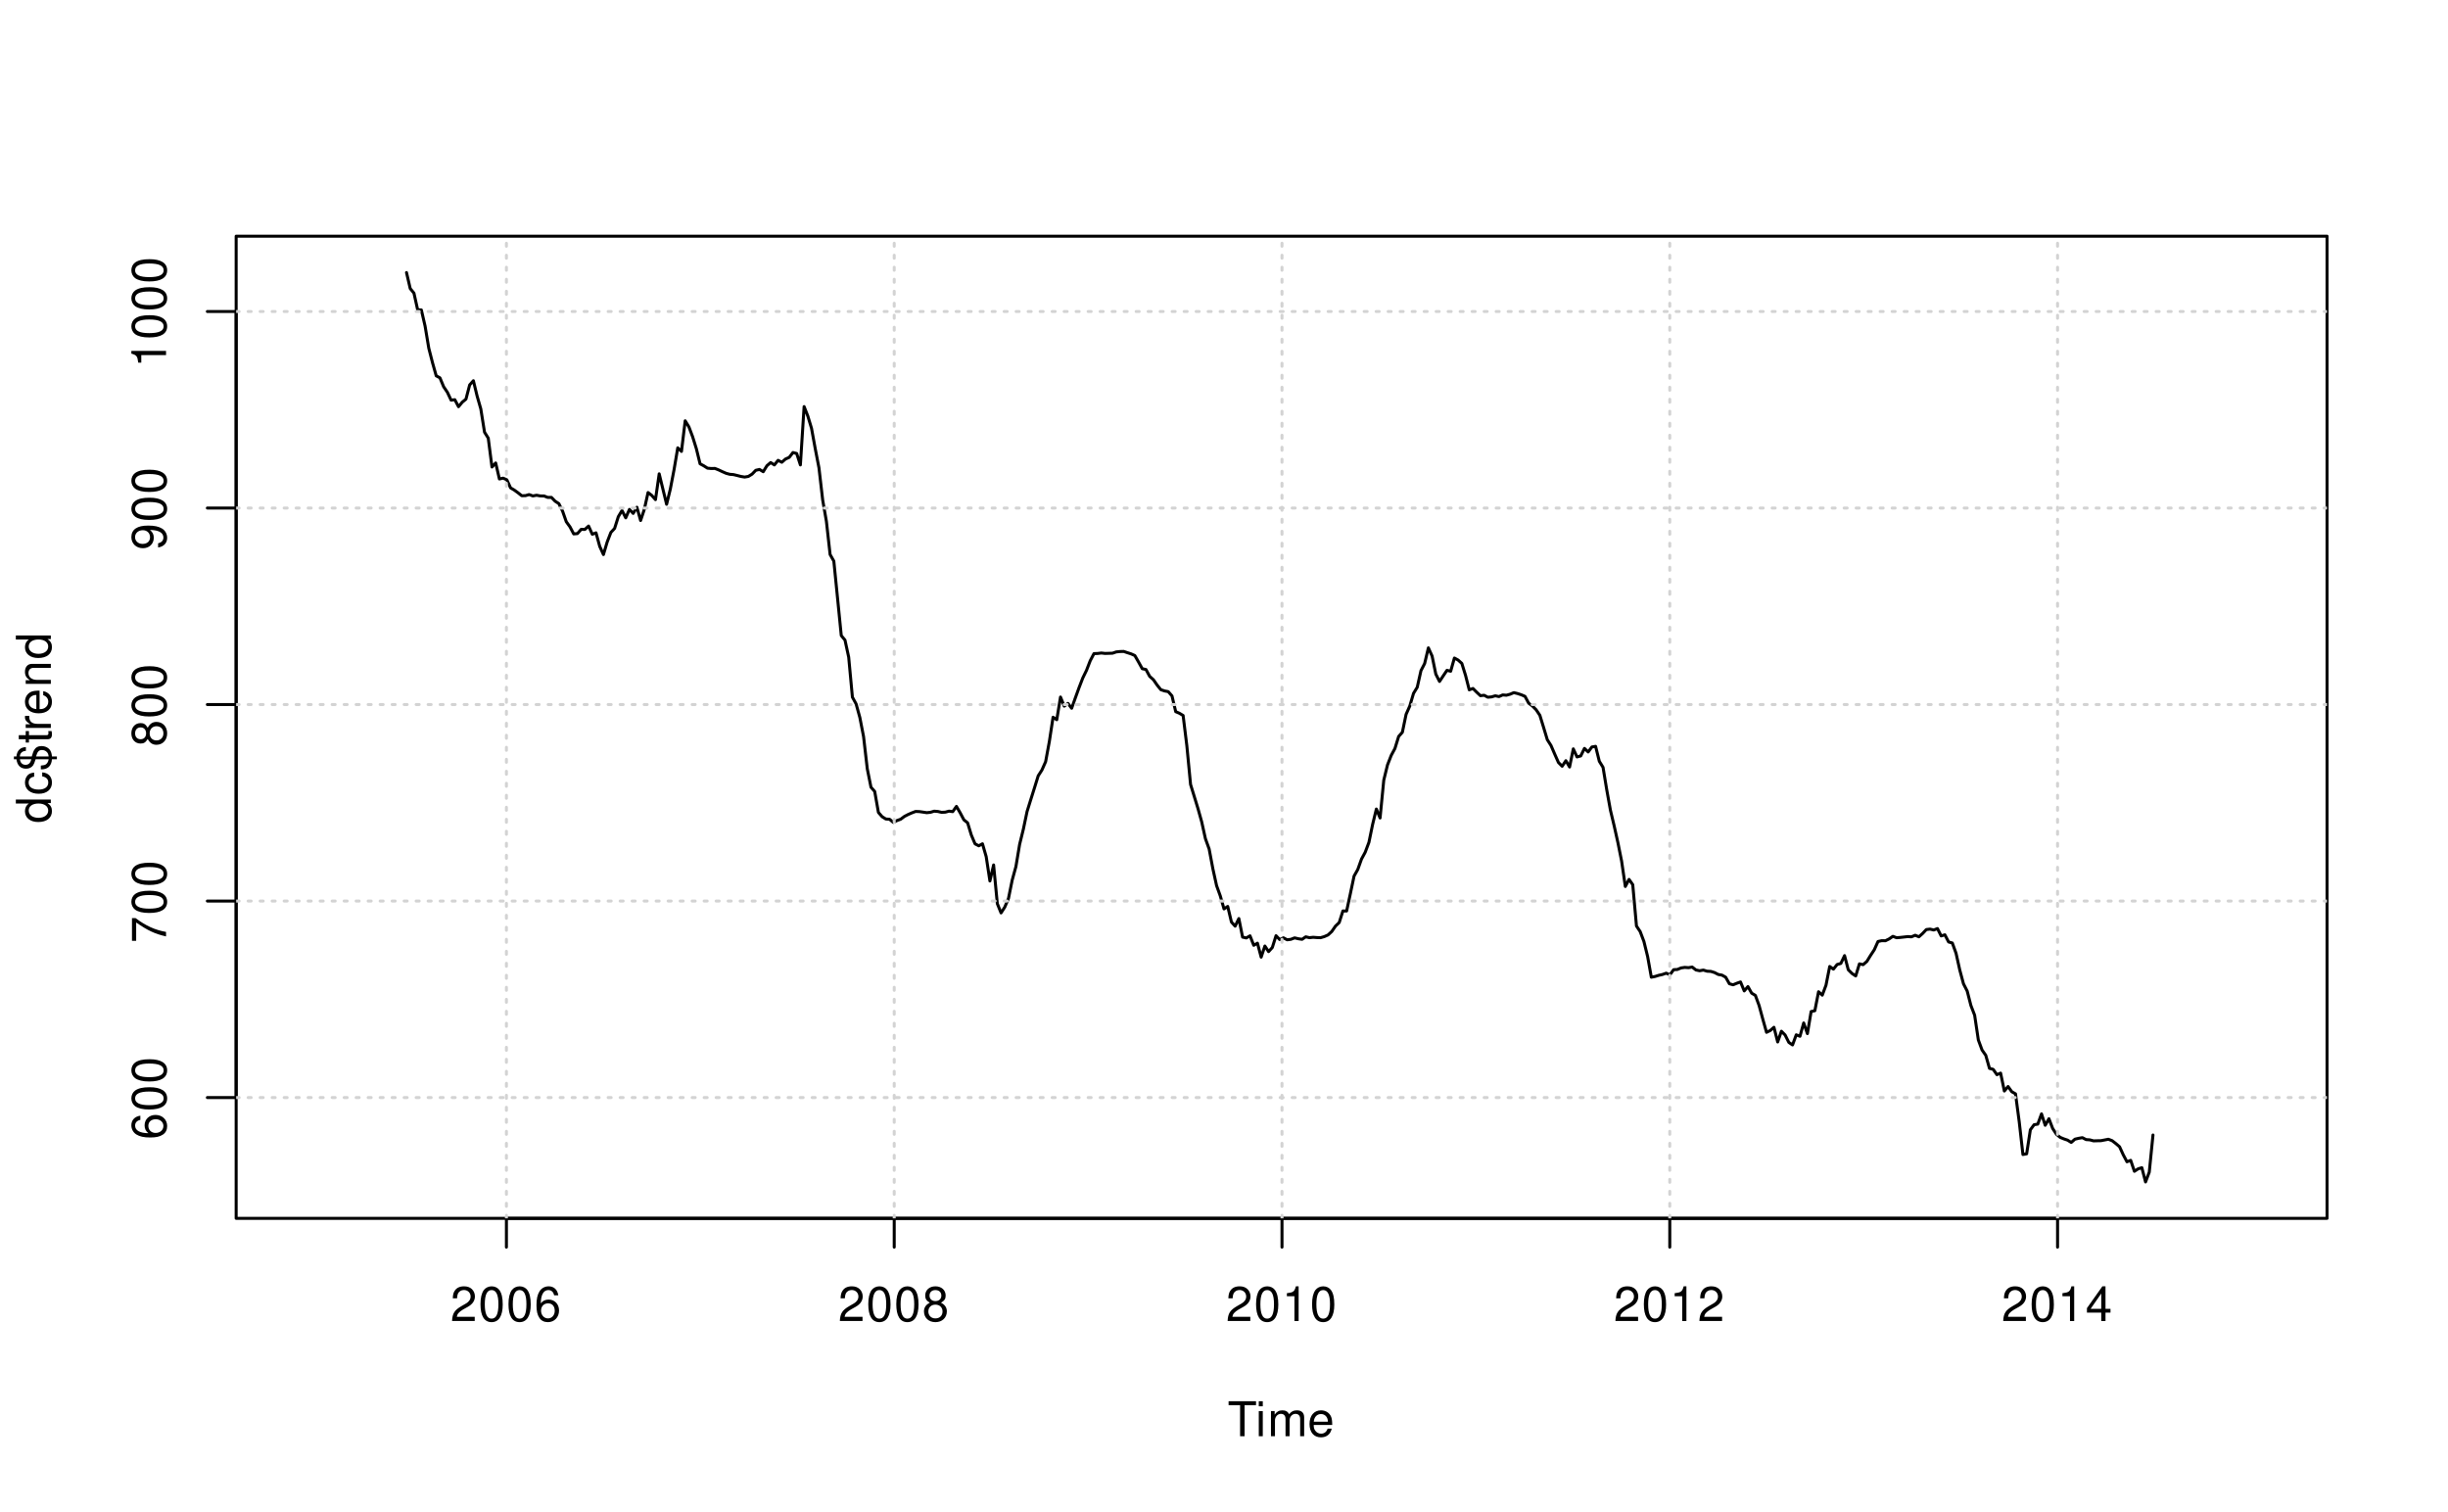<?xml version="1.0" encoding="UTF-8"?>
<svg xmlns="http://www.w3.org/2000/svg" xmlns:xlink="http://www.w3.org/1999/xlink" width="612pt" height="378pt" viewBox="0 0 612 378" version="1.1">
<defs>
<g>
<symbol overflow="visible" id="glyph0-0">
<path style="stroke:none;" d=""/>
</symbol>
<symbol overflow="visible" id="glyph0-1">
<path style="stroke:none;" d="M 4.25 -7.766 L 7.109 -7.766 L 7.109 -8.75 L 0.25 -8.75 L 0.25 -7.766 L 3.125 -7.766 L 3.125 0 L 4.25 0 Z M 4.25 -7.766 "/>
</symbol>
<symbol overflow="visible" id="glyph0-2">
<path style="stroke:none;" d="M 1.797 -6.281 L 0.797 -6.281 L 0.797 0 L 1.797 0 Z M 1.797 -8.75 L 0.797 -8.75 L 0.797 -7.484 L 1.797 -7.484 Z M 1.797 -8.75 "/>
</symbol>
<symbol overflow="visible" id="glyph0-3">
<path style="stroke:none;" d="M 0.844 -6.281 L 0.844 0 L 1.844 0 L 1.844 -3.953 C 1.844 -4.859 2.516 -5.594 3.328 -5.594 C 4.062 -5.594 4.484 -5.141 4.484 -4.328 L 4.484 0 L 5.5 0 L 5.5 -3.953 C 5.5 -4.859 6.156 -5.594 6.969 -5.594 C 7.703 -5.594 8.141 -5.125 8.141 -4.328 L 8.141 0 L 9.141 0 L 9.141 -4.719 C 9.141 -5.844 8.5 -6.469 7.312 -6.469 C 6.484 -6.469 5.969 -6.219 5.391 -5.516 C 5.016 -6.188 4.516 -6.469 3.703 -6.469 C 2.859 -6.469 2.297 -6.156 1.766 -5.406 L 1.766 -6.281 Z M 0.844 -6.281 "/>
</symbol>
<symbol overflow="visible" id="glyph0-4">
<path style="stroke:none;" d="M 6.156 -2.812 C 6.156 -3.766 6.078 -4.344 5.906 -4.812 C 5.5 -5.844 4.531 -6.469 3.359 -6.469 C 1.609 -6.469 0.484 -5.141 0.484 -3.062 C 0.484 -0.984 1.562 0.281 3.344 0.281 C 4.781 0.281 5.766 -0.547 6.031 -1.906 L 5.016 -1.906 C 4.734 -1.078 4.172 -0.641 3.375 -0.641 C 2.734 -0.641 2.203 -0.938 1.859 -1.469 C 1.625 -1.828 1.531 -2.188 1.531 -2.812 Z M 1.547 -3.625 C 1.625 -4.781 2.344 -5.547 3.344 -5.547 C 4.375 -5.547 5.078 -4.75 5.078 -3.625 Z M 1.547 -3.625 "/>
</symbol>
<symbol overflow="visible" id="glyph0-5">
<path style="stroke:none;" d="M 6.078 -1.047 L 1.594 -1.047 C 1.703 -1.766 2.094 -2.219 3.125 -2.859 L 4.328 -3.531 C 5.516 -4.188 6.125 -5.078 6.125 -6.141 C 6.125 -6.859 5.844 -7.531 5.344 -8 C 4.844 -8.453 4.219 -8.672 3.406 -8.672 C 2.328 -8.672 1.531 -8.297 1.062 -7.547 C 0.75 -7.094 0.625 -6.547 0.594 -5.672 L 1.656 -5.672 C 1.688 -6.266 1.766 -6.609 1.906 -6.906 C 2.188 -7.422 2.734 -7.75 3.375 -7.75 C 4.328 -7.75 5.047 -7.062 5.047 -6.125 C 5.047 -5.422 4.656 -4.828 3.906 -4.391 L 2.797 -3.75 C 1.016 -2.719 0.5 -1.906 0.406 -0.016 L 6.078 -0.016 Z M 6.078 -1.047 "/>
</symbol>
<symbol overflow="visible" id="glyph0-6">
<path style="stroke:none;" d="M 3.297 -8.672 C 2.516 -8.672 1.781 -8.312 1.344 -7.734 C 0.797 -6.953 0.516 -5.812 0.516 -4.203 C 0.516 -1.266 1.469 0.281 3.297 0.281 C 5.094 0.281 6.078 -1.266 6.078 -4.125 C 6.078 -5.812 5.812 -6.938 5.25 -7.734 C 4.812 -8.328 4.109 -8.672 3.297 -8.672 Z M 3.297 -7.734 C 4.438 -7.734 5 -6.578 5 -4.219 C 5 -1.75 4.453 -0.594 3.281 -0.594 C 2.156 -0.594 1.594 -1.797 1.594 -4.188 C 1.594 -6.578 2.156 -7.734 3.297 -7.734 Z M 3.297 -7.734 "/>
</symbol>
<symbol overflow="visible" id="glyph0-7">
<path style="stroke:none;" d="M 5.969 -6.422 C 5.766 -7.844 4.859 -8.672 3.562 -8.672 C 2.625 -8.672 1.781 -8.219 1.281 -7.438 C 0.75 -6.594 0.516 -5.531 0.516 -3.953 C 0.516 -2.5 0.719 -1.578 1.234 -0.797 C 1.688 -0.094 2.438 0.281 3.375 0.281 C 4.984 0.281 6.156 -0.938 6.156 -2.625 C 6.156 -4.219 5.078 -5.359 3.547 -5.359 C 2.719 -5.359 2.047 -5.047 1.594 -4.406 C 1.609 -6.547 2.281 -7.734 3.484 -7.734 C 4.234 -7.734 4.75 -7.266 4.922 -6.422 Z M 3.422 -4.422 C 4.438 -4.422 5.078 -3.703 5.078 -2.547 C 5.078 -1.453 4.359 -0.656 3.391 -0.656 C 2.406 -0.656 1.656 -1.484 1.656 -2.594 C 1.656 -3.672 2.375 -4.422 3.422 -4.422 Z M 3.422 -4.422 "/>
</symbol>
<symbol overflow="visible" id="glyph0-8">
<path style="stroke:none;" d="M 4.688 -4.578 C 5.578 -5.109 5.859 -5.547 5.859 -6.359 C 5.859 -7.734 4.812 -8.672 3.297 -8.672 C 1.797 -8.672 0.75 -7.734 0.75 -6.375 C 0.75 -5.547 1.016 -5.125 1.891 -4.578 C 0.922 -4.078 0.438 -3.375 0.438 -2.406 C 0.438 -0.828 1.609 0.281 3.297 0.281 C 4.984 0.281 6.156 -0.828 6.156 -2.406 C 6.156 -3.375 5.672 -4.078 4.688 -4.578 Z M 3.297 -7.734 C 4.203 -7.734 4.781 -7.203 4.781 -6.344 C 4.781 -5.516 4.188 -4.984 3.297 -4.984 C 2.406 -4.984 1.828 -5.516 1.828 -6.359 C 1.828 -7.203 2.406 -7.734 3.297 -7.734 Z M 3.297 -4.094 C 4.359 -4.094 5.078 -3.391 5.078 -2.391 C 5.078 -1.344 4.375 -0.656 3.281 -0.656 C 2.25 -0.656 1.531 -1.375 1.531 -2.375 C 1.531 -3.406 2.234 -4.094 3.297 -4.094 Z M 3.297 -4.094 "/>
</symbol>
<symbol overflow="visible" id="glyph0-9">
<path style="stroke:none;" d="M 3.109 -6.188 L 3.109 0 L 4.156 0 L 4.156 -8.672 L 3.469 -8.672 C 3.094 -7.344 2.859 -7.156 1.219 -6.953 L 1.219 -6.188 Z M 3.109 -6.188 "/>
</symbol>
<symbol overflow="visible" id="glyph0-10">
<path style="stroke:none;" d="M 3.922 -2.094 L 3.922 0 L 4.984 0 L 4.984 -2.094 L 6.234 -2.094 L 6.234 -3.047 L 4.984 -3.047 L 4.984 -8.672 L 4.203 -8.672 L 0.344 -3.219 L 0.344 -2.094 Z M 3.922 -3.047 L 1.266 -3.047 L 3.922 -6.875 Z M 3.922 -3.047 "/>
</symbol>
<symbol overflow="visible" id="glyph1-0">
<path style="stroke:none;" d=""/>
</symbol>
<symbol overflow="visible" id="glyph1-1">
<path style="stroke:none;" d="M -8.75 -5.938 L -8.75 -4.938 L -5.5 -4.938 C -6.125 -4.531 -6.469 -3.859 -6.469 -3.016 C -6.469 -1.375 -5.156 -0.312 -3.156 -0.312 C -1.031 -0.312 0.281 -1.344 0.281 -3.047 C 0.281 -3.906 -0.047 -4.516 -0.828 -5.047 L 0 -5.047 L 0 -5.938 Z M -5.531 -3.188 C -5.531 -4.266 -4.578 -4.938 -3.078 -4.938 C -1.625 -4.938 -0.656 -4.25 -0.656 -3.188 C -0.656 -2.094 -1.625 -1.359 -3.094 -1.359 C -4.562 -1.359 -5.531 -2.094 -5.531 -3.188 Z M -5.531 -3.188 "/>
</symbol>
<symbol overflow="visible" id="glyph1-2">
<path style="stroke:none;" d="M -4.172 -5.656 C -4.781 -5.609 -5.188 -5.469 -5.531 -5.234 C -6.125 -4.797 -6.469 -4.047 -6.469 -3.172 C -6.469 -1.469 -5.125 -0.375 -3.031 -0.375 C -1.016 -0.375 0.281 -1.453 0.281 -3.156 C 0.281 -4.656 -0.625 -5.609 -2.156 -5.719 L -2.156 -4.719 C -1.156 -4.547 -0.641 -4.031 -0.641 -3.188 C -0.641 -2.078 -1.547 -1.422 -3.031 -1.422 C -4.609 -1.422 -5.547 -2.062 -5.547 -3.156 C -5.547 -4 -5.047 -4.531 -4.172 -4.641 Z M -4.172 -5.656 "/>
</symbol>
<symbol overflow="visible" id="glyph1-3">
<path style="stroke:none;" d="M -9.234 -3 L -8.594 -3 C -8.406 -1.469 -7.562 -0.641 -6.188 -0.641 C -5.438 -0.641 -4.844 -0.922 -4.438 -1.469 C -4.219 -1.797 -4.078 -2.141 -3.812 -3 L -0.547 -3 C -0.625 -2.453 -0.859 -2 -1.234 -1.734 C -1.516 -1.547 -1.719 -1.5 -2.5 -1.422 L -2.5 -0.484 C -0.828 -0.391 0.172 -1.312 0.281 -3 L 1.516 -3 L 1.516 -3.703 L 0.281 -3.703 C 0.234 -4.359 0.094 -4.797 -0.141 -5.203 C -0.578 -5.891 -1.391 -6.297 -2.344 -6.297 C -3.188 -6.297 -3.797 -5.969 -4.188 -5.281 C -4.375 -4.969 -4.422 -4.812 -4.766 -3.703 L -7.75 -3.703 C -7.719 -4.516 -7.109 -5.078 -6.234 -5.094 L -6.234 -6.031 C -7.594 -6.031 -8.484 -5.156 -8.594 -3.703 L -9.234 -3.703 Z M -4.859 -3 C -5.109 -2.047 -5.578 -1.609 -6.312 -1.609 C -7.109 -1.609 -7.625 -2.109 -7.734 -3 Z M -3.703 -3.703 C -3.344 -4.938 -2.984 -5.312 -2.203 -5.312 C -1.734 -5.312 -1.312 -5.141 -1 -4.812 C -0.719 -4.531 -0.609 -4.219 -0.547 -3.703 Z M -3.703 -3.703 "/>
</symbol>
<symbol overflow="visible" id="glyph1-4">
<path style="stroke:none;" d="M -6.281 -3.047 L -6.281 -2.016 L -8.016 -2.016 L -8.016 -1.016 L -6.281 -1.016 L -6.281 -0.172 L -5.469 -0.172 L -5.469 -1.016 L -0.719 -1.016 C -0.078 -1.016 0.281 -1.453 0.281 -2.234 C 0.281 -2.5 0.25 -2.719 0.188 -3.047 L -0.641 -3.047 C -0.609 -2.906 -0.594 -2.766 -0.594 -2.562 C -0.594 -2.141 -0.719 -2.016 -1.156 -2.016 L -5.469 -2.016 L -5.469 -3.047 Z M -6.281 -3.047 "/>
</symbol>
<symbol overflow="visible" id="glyph1-5">
<path style="stroke:none;" d="M -6.281 -0.828 L 0 -0.828 L 0 -1.844 L -3.266 -1.844 C -4.781 -1.844 -5.453 -2.469 -5.406 -3.859 L -6.438 -3.859 C -6.453 -3.688 -6.469 -3.594 -6.469 -3.469 C -6.469 -2.812 -6.078 -2.328 -5.141 -1.75 L -6.281 -1.75 Z M -6.281 -0.828 "/>
</symbol>
<symbol overflow="visible" id="glyph1-6">
<path style="stroke:none;" d="M -2.812 -6.156 C -3.766 -6.156 -4.344 -6.078 -4.812 -5.906 C -5.844 -5.5 -6.469 -4.531 -6.469 -3.359 C -6.469 -1.609 -5.141 -0.484 -3.062 -0.484 C -0.984 -0.484 0.281 -1.562 0.281 -3.344 C 0.281 -4.781 -0.547 -5.766 -1.906 -6.031 L -1.906 -5.016 C -1.078 -4.734 -0.641 -4.172 -0.641 -3.375 C -0.641 -2.734 -0.938 -2.203 -1.469 -1.859 C -1.828 -1.625 -2.188 -1.531 -2.812 -1.531 Z M -3.625 -1.547 C -4.781 -1.625 -5.547 -2.344 -5.547 -3.344 C -5.547 -4.375 -4.75 -5.078 -3.625 -5.078 Z M -3.625 -1.547 "/>
</symbol>
<symbol overflow="visible" id="glyph1-7">
<path style="stroke:none;" d="M -6.281 -0.844 L 0 -0.844 L 0 -1.844 L -3.469 -1.844 C -4.75 -1.844 -5.594 -2.516 -5.594 -3.547 C -5.594 -4.344 -5.109 -4.844 -4.359 -4.844 L 0 -4.844 L 0 -5.844 L -4.75 -5.844 C -5.797 -5.844 -6.469 -5.062 -6.469 -3.859 C -6.469 -2.922 -6.109 -2.312 -5.234 -1.766 L -6.281 -1.766 Z M -6.281 -0.844 "/>
</symbol>
<symbol overflow="visible" id="glyph1-8">
<path style="stroke:none;" d="M -6.422 -5.969 C -7.844 -5.766 -8.672 -4.859 -8.672 -3.562 C -8.672 -2.625 -8.219 -1.781 -7.438 -1.281 C -6.594 -0.75 -5.531 -0.516 -3.953 -0.516 C -2.5 -0.516 -1.578 -0.719 -0.797 -1.234 C -0.094 -1.688 0.281 -2.438 0.281 -3.375 C 0.281 -4.984 -0.938 -6.156 -2.625 -6.156 C -4.219 -6.156 -5.359 -5.078 -5.359 -3.547 C -5.359 -2.719 -5.047 -2.047 -4.406 -1.594 C -6.547 -1.609 -7.734 -2.281 -7.734 -3.484 C -7.734 -4.234 -7.266 -4.75 -6.422 -4.922 Z M -4.422 -3.422 C -4.422 -4.438 -3.703 -5.078 -2.547 -5.078 C -1.453 -5.078 -0.656 -4.359 -0.656 -3.391 C -0.656 -2.406 -1.484 -1.656 -2.594 -1.656 C -3.672 -1.656 -4.422 -2.375 -4.422 -3.422 Z M -4.422 -3.422 "/>
</symbol>
<symbol overflow="visible" id="glyph1-9">
<path style="stroke:none;" d="M -8.672 -3.297 C -8.672 -2.516 -8.312 -1.781 -7.734 -1.344 C -6.953 -0.797 -5.812 -0.516 -4.203 -0.516 C -1.266 -0.516 0.281 -1.469 0.281 -3.297 C 0.281 -5.094 -1.266 -6.078 -4.125 -6.078 C -5.812 -6.078 -6.938 -5.812 -7.734 -5.25 C -8.328 -4.812 -8.672 -4.109 -8.672 -3.297 Z M -7.734 -3.297 C -7.734 -4.438 -6.578 -5 -4.219 -5 C -1.75 -5 -0.594 -4.453 -0.594 -3.281 C -0.594 -2.156 -1.797 -1.594 -4.188 -1.594 C -6.578 -1.594 -7.734 -2.156 -7.734 -3.297 Z M -7.734 -3.297 "/>
</symbol>
<symbol overflow="visible" id="glyph1-10">
<path style="stroke:none;" d="M -8.516 -6.234 L -8.516 -0.547 L -7.469 -0.547 L -7.469 -5.141 C -4.578 -3.125 -2.797 -2.297 0 -1.656 L 0 -2.781 C -2.719 -3.25 -5.062 -4.312 -7.625 -6.234 Z M -8.516 -6.234 "/>
</symbol>
<symbol overflow="visible" id="glyph1-11">
<path style="stroke:none;" d="M -4.578 -4.688 C -5.109 -5.578 -5.547 -5.859 -6.359 -5.859 C -7.734 -5.859 -8.672 -4.812 -8.672 -3.297 C -8.672 -1.797 -7.734 -0.75 -6.375 -0.75 C -5.547 -0.75 -5.125 -1.016 -4.578 -1.891 C -4.078 -0.922 -3.375 -0.438 -2.406 -0.438 C -0.828 -0.438 0.281 -1.609 0.281 -3.297 C 0.281 -4.984 -0.828 -6.156 -2.406 -6.156 C -3.375 -6.156 -4.078 -5.672 -4.578 -4.688 Z M -7.734 -3.297 C -7.734 -4.203 -7.203 -4.781 -6.344 -4.781 C -5.516 -4.781 -4.984 -4.188 -4.984 -3.297 C -4.984 -2.406 -5.516 -1.828 -6.359 -1.828 C -7.203 -1.828 -7.734 -2.406 -7.734 -3.297 Z M -4.094 -3.297 C -4.094 -4.359 -3.391 -5.078 -2.391 -5.078 C -1.344 -5.078 -0.656 -4.375 -0.656 -3.281 C -0.656 -2.25 -1.375 -1.531 -2.375 -1.531 C -3.406 -1.531 -4.094 -2.234 -4.094 -3.297 Z M -4.094 -3.297 "/>
</symbol>
<symbol overflow="visible" id="glyph1-12">
<path style="stroke:none;" d="M -1.984 -0.641 C -0.562 -0.844 0.281 -1.75 0.281 -3.047 C 0.281 -4 -0.188 -4.844 -0.953 -5.344 C -1.812 -5.875 -2.875 -6.109 -4.438 -6.109 C -5.906 -6.109 -6.828 -5.891 -7.594 -5.391 C -8.297 -4.922 -8.672 -4.172 -8.672 -3.234 C -8.672 -1.625 -7.469 -0.453 -5.781 -0.453 C -4.188 -0.453 -3.062 -1.531 -3.062 -3.078 C -3.062 -3.875 -3.344 -4.469 -4.016 -5.016 C -1.844 -5 -0.656 -4.328 -0.656 -3.125 C -0.656 -2.375 -1.141 -1.859 -1.984 -1.688 Z M -7.75 -3.234 C -7.75 -4.219 -6.922 -4.953 -5.812 -4.953 C -4.734 -4.953 -4 -4.234 -4 -3.188 C -4 -2.172 -4.719 -1.531 -5.875 -1.531 C -6.953 -1.531 -7.75 -2.25 -7.75 -3.234 Z M -7.75 -3.234 "/>
</symbol>
<symbol overflow="visible" id="glyph1-13">
<path style="stroke:none;" d="M -6.188 -3.109 L 0 -3.109 L 0 -4.156 L -8.672 -4.156 L -8.672 -3.469 C -7.344 -3.094 -7.156 -2.859 -6.953 -1.219 L -6.188 -1.219 Z M -6.188 -3.109 "/>
</symbol>
</g>
<clipPath id="clip1">
  <path d="M 126 59.039 L 127 59.039 L 127 304.559 L 126 304.559 Z M 126 59.039 "/>
</clipPath>
<clipPath id="clip2">
  <path d="M 223 59.039 L 224 59.039 L 224 304.559 L 223 304.559 Z M 223 59.039 "/>
</clipPath>
<clipPath id="clip3">
  <path d="M 320 59.039 L 321 59.039 L 321 304.559 L 320 304.559 Z M 320 59.039 "/>
</clipPath>
<clipPath id="clip4">
  <path d="M 417 59.039 L 418 59.039 L 418 304.559 L 417 304.559 Z M 417 59.039 "/>
</clipPath>
<clipPath id="clip5">
  <path d="M 514 59.039 L 515 59.039 L 515 304.559 L 514 304.559 Z M 514 59.039 "/>
</clipPath>
<clipPath id="clip6">
  <path d="M 59.039 273 L 581.758 273 L 581.758 275 L 59.039 275 Z M 59.039 273 "/>
</clipPath>
<clipPath id="clip7">
  <path d="M 59.039 224 L 581.758 224 L 581.758 226 L 59.039 226 Z M 59.039 224 "/>
</clipPath>
<clipPath id="clip8">
  <path d="M 59.039 175 L 581.758 175 L 581.758 177 L 59.039 177 Z M 59.039 175 "/>
</clipPath>
<clipPath id="clip9">
  <path d="M 59.039 126 L 581.758 126 L 581.758 128 L 59.039 128 Z M 59.039 126 "/>
</clipPath>
<clipPath id="clip10">
  <path d="M 59.039 77 L 581.758 77 L 581.758 79 L 59.039 79 Z M 59.039 77 "/>
</clipPath>
</defs>
<g id="surface736">
<rect x="0" y="0" width="612" height="378" style="fill:rgb(100%,100%,100%);fill-opacity:1;stroke:none;"/>
<path style="fill:none;stroke-width:0.75;stroke-linecap:round;stroke-linejoin:round;stroke:rgb(0%,0%,0%);stroke-opacity:1;stroke-miterlimit:10;" d="M 101.625 68.133 L 102.555 72.133 L 103.484 73.273 L 104.41 77.434 L 105.34 77.48 L 106.27 81.512 L 107.199 87.055 L 108.129 90.672 L 109.055 93.949 L 109.984 94.445 L 110.914 96.68 L 111.844 98.062 L 112.773 100.031 L 113.703 99.918 L 114.629 101.668 L 115.559 100.539 L 116.488 99.777 L 117.418 96.219 L 118.348 95.172 L 119.273 98.984 L 120.203 102.215 L 121.133 108.043 L 122.062 109.52 L 122.992 116.742 L 123.922 115.734 L 124.848 119.727 L 125.777 119.527 L 126.707 119.934 L 127.637 121.957 L 128.566 122.504 L 129.492 123.172 L 130.422 123.914 L 131.352 123.906 L 132.281 123.633 L 133.211 123.973 L 134.141 123.801 L 135.066 123.973 L 135.996 123.98 L 136.926 124.34 L 137.855 124.34 L 138.785 125.297 L 139.711 125.891 L 140.641 127.773 L 141.57 130.422 L 142.5 131.711 L 143.43 133.469 L 144.359 133.387 L 145.285 132.332 L 146.215 132.352 L 147.145 131.504 L 148.074 133.555 L 149.004 133.199 L 149.934 136.598 L 150.859 138.629 L 151.789 135.504 L 152.719 133.102 L 153.648 132.098 L 154.578 129.16 L 155.504 127.605 L 156.434 129.449 L 157.363 127.332 L 158.293 128.34 L 159.223 126.797 L 160.152 130.117 L 161.078 127.332 L 162.008 123.125 L 162.938 123.84 L 163.867 124.902 L 164.797 118.445 L 165.723 122.258 L 166.652 126.062 L 167.582 122.266 L 168.512 117.418 L 169.441 111.949 L 170.371 112.844 L 171.297 105.188 L 172.227 106.715 L 173.156 109.18 L 174.086 112.164 L 175.016 115.941 L 175.941 116.438 L 176.871 117.031 L 177.801 117.117 L 178.73 117.098 L 179.66 117.465 L 180.59 117.906 L 181.516 118.312 L 182.445 118.566 L 183.375 118.641 L 184.305 118.867 L 185.234 119.105 L 186.16 119.254 L 187.09 119.094 L 188.02 118.52 L 188.949 117.559 L 189.879 117.352 L 190.809 117.918 L 191.734 116.422 L 192.664 115.629 L 193.594 116.223 L 194.523 115.074 L 195.453 115.555 L 196.379 114.746 L 197.309 114.332 L 198.238 113.125 L 199.168 113.359 L 200.098 116.223 L 201.027 101.641 L 201.953 103.992 L 202.883 107.07 L 203.812 112.164 L 204.742 116.957 L 205.672 124.996 L 206.602 130.336 L 207.527 138.621 L 208.457 140.27 L 209.387 149.551 L 210.316 158.879 L 211.246 160.012 L 212.172 164.273 L 213.102 174.273 L 214.031 175.977 L 214.961 179.355 L 215.891 184.129 L 216.82 192.188 L 217.746 196.793 L 218.676 197.848 L 219.605 203.102 L 220.535 204.164 L 221.465 204.738 L 222.391 204.797 L 223.32 205.578 L 224.25 205.125 L 225.18 204.785 L 226.109 204.09 L 227.039 203.609 L 227.965 203.203 L 228.895 202.848 L 229.824 202.883 L 230.754 203.016 L 231.684 203.156 L 232.609 203.062 L 233.539 202.781 L 234.469 202.855 L 235.398 203.07 L 236.328 203.023 L 237.258 202.77 L 238.184 202.895 L 239.113 201.586 L 240.043 203.184 L 240.973 204.945 L 241.902 205.688 L 242.828 208.738 L 243.758 210.941 L 244.688 211.434 L 245.617 210.926 L 246.547 214.145 L 247.477 220.234 L 248.402 216.223 L 249.332 225.902 L 250.262 228.211 L 251.191 226.77 L 252.121 224.586 L 253.047 220.02 L 253.977 216.637 L 254.906 211.074 L 255.836 207.289 L 256.766 202.863 L 257.695 199.879 L 258.621 196.941 L 259.551 193.941 L 260.48 192.5 L 261.41 190.398 L 262.34 185.355 L 263.266 179.293 L 264.195 179.914 L 265.125 174.246 L 266.055 176.516 L 266.984 175.836 L 267.914 177.051 L 268.84 174.441 L 269.77 171.883 L 270.699 169.473 L 271.629 167.57 L 272.559 165.168 L 273.488 163.391 L 274.414 163.352 L 275.344 163.238 L 276.273 163.344 L 277.203 163.316 L 278.133 163.285 L 279.059 162.965 L 279.988 162.871 L 280.918 162.844 L 281.848 163.156 L 282.777 163.457 L 283.707 163.871 L 284.633 165.48 L 285.562 167.164 L 286.492 167.363 L 287.422 169.078 L 288.352 169.914 L 289.277 171.25 L 290.207 172.41 L 291.137 172.719 L 292.066 172.898 L 292.996 173.961 L 293.926 177.906 L 294.852 178.301 L 295.781 178.859 L 296.711 186.418 L 297.641 196.098 L 298.57 199.109 L 299.496 202.129 L 300.426 205.453 L 301.355 209.652 L 302.285 212.234 L 303.215 217.164 L 304.145 221.395 L 305.07 223.953 L 306 227.211 L 306.93 226.59 L 307.859 230.488 L 308.789 231.523 L 309.715 229.621 L 310.645 234.262 L 311.574 234.469 L 312.504 233.934 L 313.434 236.305 L 314.363 235.777 L 315.289 239.27 L 316.219 236.484 L 317.148 237.887 L 318.078 236.859 L 319.008 233.906 L 319.934 234.875 L 320.863 234.434 L 321.793 234.93 L 322.723 234.809 L 323.652 234.449 L 324.582 234.668 L 325.508 234.809 L 326.438 234.188 L 327.367 234.402 L 328.297 234.301 L 329.227 234.375 L 330.156 234.402 L 331.082 234.129 L 332.012 233.715 L 332.941 232.859 L 333.871 231.512 L 334.801 230.621 L 335.727 227.719 L 336.656 227.73 L 337.586 223.418 L 338.516 219 L 339.445 217.355 L 340.375 214.754 L 341.301 213.043 L 342.23 210.574 L 343.16 206.074 L 344.09 202.242 L 345.02 204.484 L 345.945 195.012 L 346.875 191.219 L 347.805 188.836 L 348.734 187.105 L 349.664 184.094 L 350.594 183.047 L 351.52 178.574 L 352.449 176.484 L 353.379 173.332 L 354.309 171.805 L 355.238 167.664 L 356.164 165.867 L 357.094 161.949 L 358.023 163.992 L 358.953 168.512 L 359.883 170.348 L 360.812 168.945 L 361.738 167.57 L 362.668 167.797 L 363.598 164.492 L 364.527 165 L 365.457 165.836 L 366.383 168.82 L 367.312 172.445 L 368.242 172.109 L 369.172 173.039 L 370.102 173.906 L 371.031 173.801 L 371.957 174.293 L 372.887 174.207 L 373.816 173.934 L 374.746 174.133 L 375.676 173.719 L 376.602 173.793 L 377.531 173.539 L 378.461 173.145 L 379.391 173.371 L 380.32 173.68 L 381.25 174.074 L 382.176 175.797 L 383.105 176.484 L 384.035 177.426 L 384.965 178.812 L 385.895 181.832 L 386.82 184.902 L 387.75 186.363 L 388.68 188.516 L 389.609 190.605 L 390.539 191.547 L 391.469 190.156 L 392.395 191.738 L 393.324 187.199 L 394.254 189.215 L 395.184 188.969 L 396.113 187.086 L 397.043 187.973 L 397.969 186.73 L 398.898 186.57 L 399.828 190.305 L 400.758 191.812 L 401.688 197.441 L 402.613 202.555 L 403.543 206.453 L 404.473 210.621 L 405.402 215.254 L 406.332 221.602 L 407.262 219.832 L 408.188 221.148 L 409.117 231.484 L 410.047 232.879 L 410.977 235.344 L 411.906 239.121 L 412.832 244.281 L 413.762 244.102 L 414.691 243.809 L 415.621 243.602 L 416.551 243.273 L 417.48 243.676 L 418.406 242.406 L 419.336 242.352 L 420.266 241.965 L 421.195 241.832 L 422.125 241.898 L 423.051 241.746 L 423.98 242.473 L 424.91 242.668 L 425.84 242.5 L 426.77 242.781 L 427.699 242.828 L 428.625 243.113 L 429.555 243.594 L 430.484 243.762 L 431.414 244.281 L 432.344 245.918 L 433.27 246.18 L 434.199 245.797 L 435.129 245.465 L 436.059 247.707 L 436.988 246.625 L 437.918 248.273 L 438.844 248.828 L 439.773 251.352 L 440.703 254.766 L 441.633 258.062 L 442.562 257.609 L 443.488 256.801 L 444.418 260.473 L 445.348 257.789 L 446.277 258.73 L 447.207 260.578 L 448.137 261.215 L 449.062 258.684 L 449.992 259.051 L 450.922 255.719 L 451.852 258.383 L 452.781 252.867 L 453.711 252.66 L 454.637 247.914 L 455.566 248.77 L 456.496 246.285 L 457.426 241.598 L 458.355 242.266 L 459.281 241.105 L 460.211 240.844 L 461.141 238.887 L 462.07 242.426 L 463 243.348 L 463.93 243.969 L 464.855 240.945 L 465.785 241.145 L 466.715 240.336 L 467.645 238.828 L 468.574 237.418 L 469.5 235.355 L 470.43 235.148 L 471.359 235.168 L 472.289 234.707 L 473.219 234.066 L 474.148 234.414 L 475.074 234.34 L 476.934 234.129 L 477.863 234.188 L 478.793 233.793 L 479.719 234.18 L 480.648 233.359 L 481.578 232.371 L 482.508 232.258 L 483.438 232.484 L 484.367 232.125 L 485.293 233.961 L 486.223 233.68 L 487.152 235.469 L 488.082 235.73 L 489.012 238.301 L 489.938 242.461 L 490.867 245.926 L 491.797 247.746 L 492.727 251.359 L 493.656 253.777 L 494.586 259.973 L 495.512 262.477 L 496.441 263.805 L 497.371 267.074 L 498.301 267.316 L 499.23 268.652 L 500.156 268.258 L 501.086 272.738 L 502.016 271.609 L 502.945 272.91 L 503.875 273.438 L 504.805 280.43 L 505.73 288.602 L 506.66 288.434 L 507.59 282.426 L 508.52 281.156 L 509.449 281.008 L 510.379 278.445 L 511.305 281.297 L 512.234 279.66 L 513.164 282.09 L 514.094 283.527 L 515.023 284.309 L 515.949 284.695 L 516.879 285.008 L 517.809 285.582 L 518.738 284.773 L 519.668 284.555 L 520.598 284.395 L 521.523 284.875 L 522.453 284.941 L 523.383 285.195 L 524.312 285.168 L 525.242 285.148 L 526.168 284.969 L 527.098 284.789 L 528.027 285.148 L 528.957 285.863 L 529.887 286.664 L 530.816 288.68 L 531.742 290.422 L 532.672 290.062 L 533.602 292.801 L 534.531 292.191 L 535.461 291.898 L 536.387 295.465 L 537.316 293.008 L 538.246 283.727 "/>
<g style="fill:rgb(0%,0%,0%);fill-opacity:1;">
  <use xlink:href="#glyph0-1" x="306.898" y="359.029"/>
  <use xlink:href="#glyph0-2" x="313.898" y="359.029"/>
  <use xlink:href="#glyph0-3" x="316.898" y="359.029"/>
  <use xlink:href="#glyph0-4" x="326.898" y="359.029"/>
</g>
<g style="fill:rgb(0%,0%,0%);fill-opacity:1;">
  <use xlink:href="#glyph1-1" x="12.709" y="205.801"/>
  <use xlink:href="#glyph1-2" x="12.709" y="198.801"/>
  <use xlink:href="#glyph1-3" x="12.709" y="192.801"/>
  <use xlink:href="#glyph1-4" x="12.709" y="185.801"/>
  <use xlink:href="#glyph1-5" x="12.709" y="182.801"/>
  <use xlink:href="#glyph1-6" x="12.709" y="178.801"/>
  <use xlink:href="#glyph1-7" x="12.709" y="171.801"/>
  <use xlink:href="#glyph1-1" x="12.709" y="164.801"/>
</g>
<path style="fill:none;stroke-width:0.75;stroke-linecap:round;stroke-linejoin:round;stroke:rgb(0%,0%,0%);stroke-opacity:1;stroke-miterlimit:10;" d="M 126.605 304.559 L 514.391 304.559 "/>
<path style="fill:none;stroke-width:0.75;stroke-linecap:round;stroke-linejoin:round;stroke:rgb(0%,0%,0%);stroke-opacity:1;stroke-miterlimit:10;" d="M 126.605 304.559 L 126.605 311.762 "/>
<path style="fill:none;stroke-width:0.75;stroke-linecap:round;stroke-linejoin:round;stroke:rgb(0%,0%,0%);stroke-opacity:1;stroke-miterlimit:10;" d="M 223.555 304.559 L 223.555 311.762 "/>
<path style="fill:none;stroke-width:0.75;stroke-linecap:round;stroke-linejoin:round;stroke:rgb(0%,0%,0%);stroke-opacity:1;stroke-miterlimit:10;" d="M 320.5 304.559 L 320.5 311.762 "/>
<path style="fill:none;stroke-width:0.75;stroke-linecap:round;stroke-linejoin:round;stroke:rgb(0%,0%,0%);stroke-opacity:1;stroke-miterlimit:10;" d="M 417.445 304.559 L 417.445 311.762 "/>
<path style="fill:none;stroke-width:0.75;stroke-linecap:round;stroke-linejoin:round;stroke:rgb(0%,0%,0%);stroke-opacity:1;stroke-miterlimit:10;" d="M 514.391 304.559 L 514.391 311.762 "/>
<g style="fill:rgb(0%,0%,0%);fill-opacity:1;">
  <use xlink:href="#glyph0-5" x="112.605" y="330.229"/>
  <use xlink:href="#glyph0-6" x="119.605" y="330.229"/>
  <use xlink:href="#glyph0-6" x="126.605" y="330.229"/>
  <use xlink:href="#glyph0-7" x="133.605" y="330.229"/>
</g>
<g style="fill:rgb(0%,0%,0%);fill-opacity:1;">
  <use xlink:href="#glyph0-5" x="209.555" y="330.229"/>
  <use xlink:href="#glyph0-6" x="216.555" y="330.229"/>
  <use xlink:href="#glyph0-6" x="223.555" y="330.229"/>
  <use xlink:href="#glyph0-8" x="230.555" y="330.229"/>
</g>
<g style="fill:rgb(0%,0%,0%);fill-opacity:1;">
  <use xlink:href="#glyph0-5" x="306.5" y="330.229"/>
  <use xlink:href="#glyph0-6" x="313.5" y="330.229"/>
  <use xlink:href="#glyph0-9" x="320.5" y="330.229"/>
  <use xlink:href="#glyph0-6" x="327.5" y="330.229"/>
</g>
<g style="fill:rgb(0%,0%,0%);fill-opacity:1;">
  <use xlink:href="#glyph0-5" x="403.445" y="330.229"/>
  <use xlink:href="#glyph0-6" x="410.445" y="330.229"/>
  <use xlink:href="#glyph0-9" x="417.445" y="330.229"/>
  <use xlink:href="#glyph0-5" x="424.445" y="330.229"/>
</g>
<g style="fill:rgb(0%,0%,0%);fill-opacity:1;">
  <use xlink:href="#glyph0-5" x="500.391" y="330.229"/>
  <use xlink:href="#glyph0-6" x="507.391" y="330.229"/>
  <use xlink:href="#glyph0-9" x="514.391" y="330.229"/>
  <use xlink:href="#glyph0-10" x="521.391" y="330.229"/>
</g>
<path style="fill:none;stroke-width:0.75;stroke-linecap:round;stroke-linejoin:round;stroke:rgb(0%,0%,0%);stroke-opacity:1;stroke-miterlimit:10;" d="M 59.039 274.367 L 59.039 77.871 "/>
<path style="fill:none;stroke-width:0.75;stroke-linecap:round;stroke-linejoin:round;stroke:rgb(0%,0%,0%);stroke-opacity:1;stroke-miterlimit:10;" d="M 59.039 274.367 L 51.84 274.367 "/>
<path style="fill:none;stroke-width:0.75;stroke-linecap:round;stroke-linejoin:round;stroke:rgb(0%,0%,0%);stroke-opacity:1;stroke-miterlimit:10;" d="M 59.039 225.242 L 51.84 225.242 "/>
<path style="fill:none;stroke-width:0.75;stroke-linecap:round;stroke-linejoin:round;stroke:rgb(0%,0%,0%);stroke-opacity:1;stroke-miterlimit:10;" d="M 59.039 176.121 L 51.84 176.121 "/>
<path style="fill:none;stroke-width:0.75;stroke-linecap:round;stroke-linejoin:round;stroke:rgb(0%,0%,0%);stroke-opacity:1;stroke-miterlimit:10;" d="M 59.039 126.996 L 51.84 126.996 "/>
<path style="fill:none;stroke-width:0.75;stroke-linecap:round;stroke-linejoin:round;stroke:rgb(0%,0%,0%);stroke-opacity:1;stroke-miterlimit:10;" d="M 59.039 77.871 L 51.84 77.871 "/>
<g style="fill:rgb(0%,0%,0%);fill-opacity:1;">
  <use xlink:href="#glyph1-8" x="41.51" y="284.867"/>
  <use xlink:href="#glyph1-9" x="41.51" y="277.867"/>
  <use xlink:href="#glyph1-9" x="41.51" y="270.867"/>
</g>
<g style="fill:rgb(0%,0%,0%);fill-opacity:1;">
  <use xlink:href="#glyph1-10" x="41.51" y="235.742"/>
  <use xlink:href="#glyph1-9" x="41.51" y="228.742"/>
  <use xlink:href="#glyph1-9" x="41.51" y="221.742"/>
</g>
<g style="fill:rgb(0%,0%,0%);fill-opacity:1;">
  <use xlink:href="#glyph1-11" x="41.51" y="186.621"/>
  <use xlink:href="#glyph1-9" x="41.51" y="179.621"/>
  <use xlink:href="#glyph1-9" x="41.51" y="172.621"/>
</g>
<g style="fill:rgb(0%,0%,0%);fill-opacity:1;">
  <use xlink:href="#glyph1-12" x="41.51" y="137.496"/>
  <use xlink:href="#glyph1-9" x="41.51" y="130.496"/>
  <use xlink:href="#glyph1-9" x="41.51" y="123.496"/>
</g>
<g style="fill:rgb(0%,0%,0%);fill-opacity:1;">
  <use xlink:href="#glyph1-13" x="41.51" y="91.871"/>
  <use xlink:href="#glyph1-9" x="41.51" y="84.871"/>
  <use xlink:href="#glyph1-9" x="41.51" y="77.871"/>
  <use xlink:href="#glyph1-9" x="41.51" y="70.871"/>
</g>
<path style="fill:none;stroke-width:0.75;stroke-linecap:round;stroke-linejoin:round;stroke:rgb(0%,0%,0%);stroke-opacity:1;stroke-miterlimit:10;" d="M 59.039 304.559 L 581.762 304.559 L 581.762 59.039 L 59.039 59.039 Z M 59.039 304.559 "/>
<g clip-path="url(#clip1)" clip-rule="nonzero">
<path style="fill:none;stroke-width:0.75;stroke-linecap:round;stroke-linejoin:round;stroke:rgb(82.745%,82.745%,82.745%);stroke-opacity:1;stroke-dasharray:0.75,2.25;stroke-miterlimit:10;" d="M 126.605 304.559 L 126.605 59.039 "/>
</g>
<g clip-path="url(#clip2)" clip-rule="nonzero">
<path style="fill:none;stroke-width:0.75;stroke-linecap:round;stroke-linejoin:round;stroke:rgb(82.745%,82.745%,82.745%);stroke-opacity:1;stroke-dasharray:0.75,2.25;stroke-miterlimit:10;" d="M 223.555 304.559 L 223.555 59.039 "/>
</g>
<g clip-path="url(#clip3)" clip-rule="nonzero">
<path style="fill:none;stroke-width:0.75;stroke-linecap:round;stroke-linejoin:round;stroke:rgb(82.745%,82.745%,82.745%);stroke-opacity:1;stroke-dasharray:0.75,2.25;stroke-miterlimit:10;" d="M 320.5 304.559 L 320.5 59.039 "/>
</g>
<g clip-path="url(#clip4)" clip-rule="nonzero">
<path style="fill:none;stroke-width:0.75;stroke-linecap:round;stroke-linejoin:round;stroke:rgb(82.745%,82.745%,82.745%);stroke-opacity:1;stroke-dasharray:0.75,2.25;stroke-miterlimit:10;" d="M 417.445 304.559 L 417.445 59.039 "/>
</g>
<g clip-path="url(#clip5)" clip-rule="nonzero">
<path style="fill:none;stroke-width:0.75;stroke-linecap:round;stroke-linejoin:round;stroke:rgb(82.745%,82.745%,82.745%);stroke-opacity:1;stroke-dasharray:0.75,2.25;stroke-miterlimit:10;" d="M 514.391 304.559 L 514.391 59.039 "/>
</g>
<g clip-path="url(#clip6)" clip-rule="nonzero">
<path style="fill:none;stroke-width:0.75;stroke-linecap:round;stroke-linejoin:round;stroke:rgb(82.745%,82.745%,82.745%);stroke-opacity:1;stroke-dasharray:0.75,2.25;stroke-miterlimit:10;" d="M 59.039 274.367 L 581.762 274.367 "/>
</g>
<g clip-path="url(#clip7)" clip-rule="nonzero">
<path style="fill:none;stroke-width:0.75;stroke-linecap:round;stroke-linejoin:round;stroke:rgb(82.745%,82.745%,82.745%);stroke-opacity:1;stroke-dasharray:0.75,2.25;stroke-miterlimit:10;" d="M 59.039 225.242 L 581.762 225.242 "/>
</g>
<g clip-path="url(#clip8)" clip-rule="nonzero">
<path style="fill:none;stroke-width:0.75;stroke-linecap:round;stroke-linejoin:round;stroke:rgb(82.745%,82.745%,82.745%);stroke-opacity:1;stroke-dasharray:0.75,2.25;stroke-miterlimit:10;" d="M 59.039 176.121 L 581.762 176.121 "/>
</g>
<g clip-path="url(#clip9)" clip-rule="nonzero">
<path style="fill:none;stroke-width:0.75;stroke-linecap:round;stroke-linejoin:round;stroke:rgb(82.745%,82.745%,82.745%);stroke-opacity:1;stroke-dasharray:0.75,2.25;stroke-miterlimit:10;" d="M 59.039 126.996 L 581.762 126.996 "/>
</g>
<g clip-path="url(#clip10)" clip-rule="nonzero">
<path style="fill:none;stroke-width:0.75;stroke-linecap:round;stroke-linejoin:round;stroke:rgb(82.745%,82.745%,82.745%);stroke-opacity:1;stroke-dasharray:0.75,2.25;stroke-miterlimit:10;" d="M 59.039 77.871 L 581.762 77.871 "/>
</g>
</g>
</svg>
